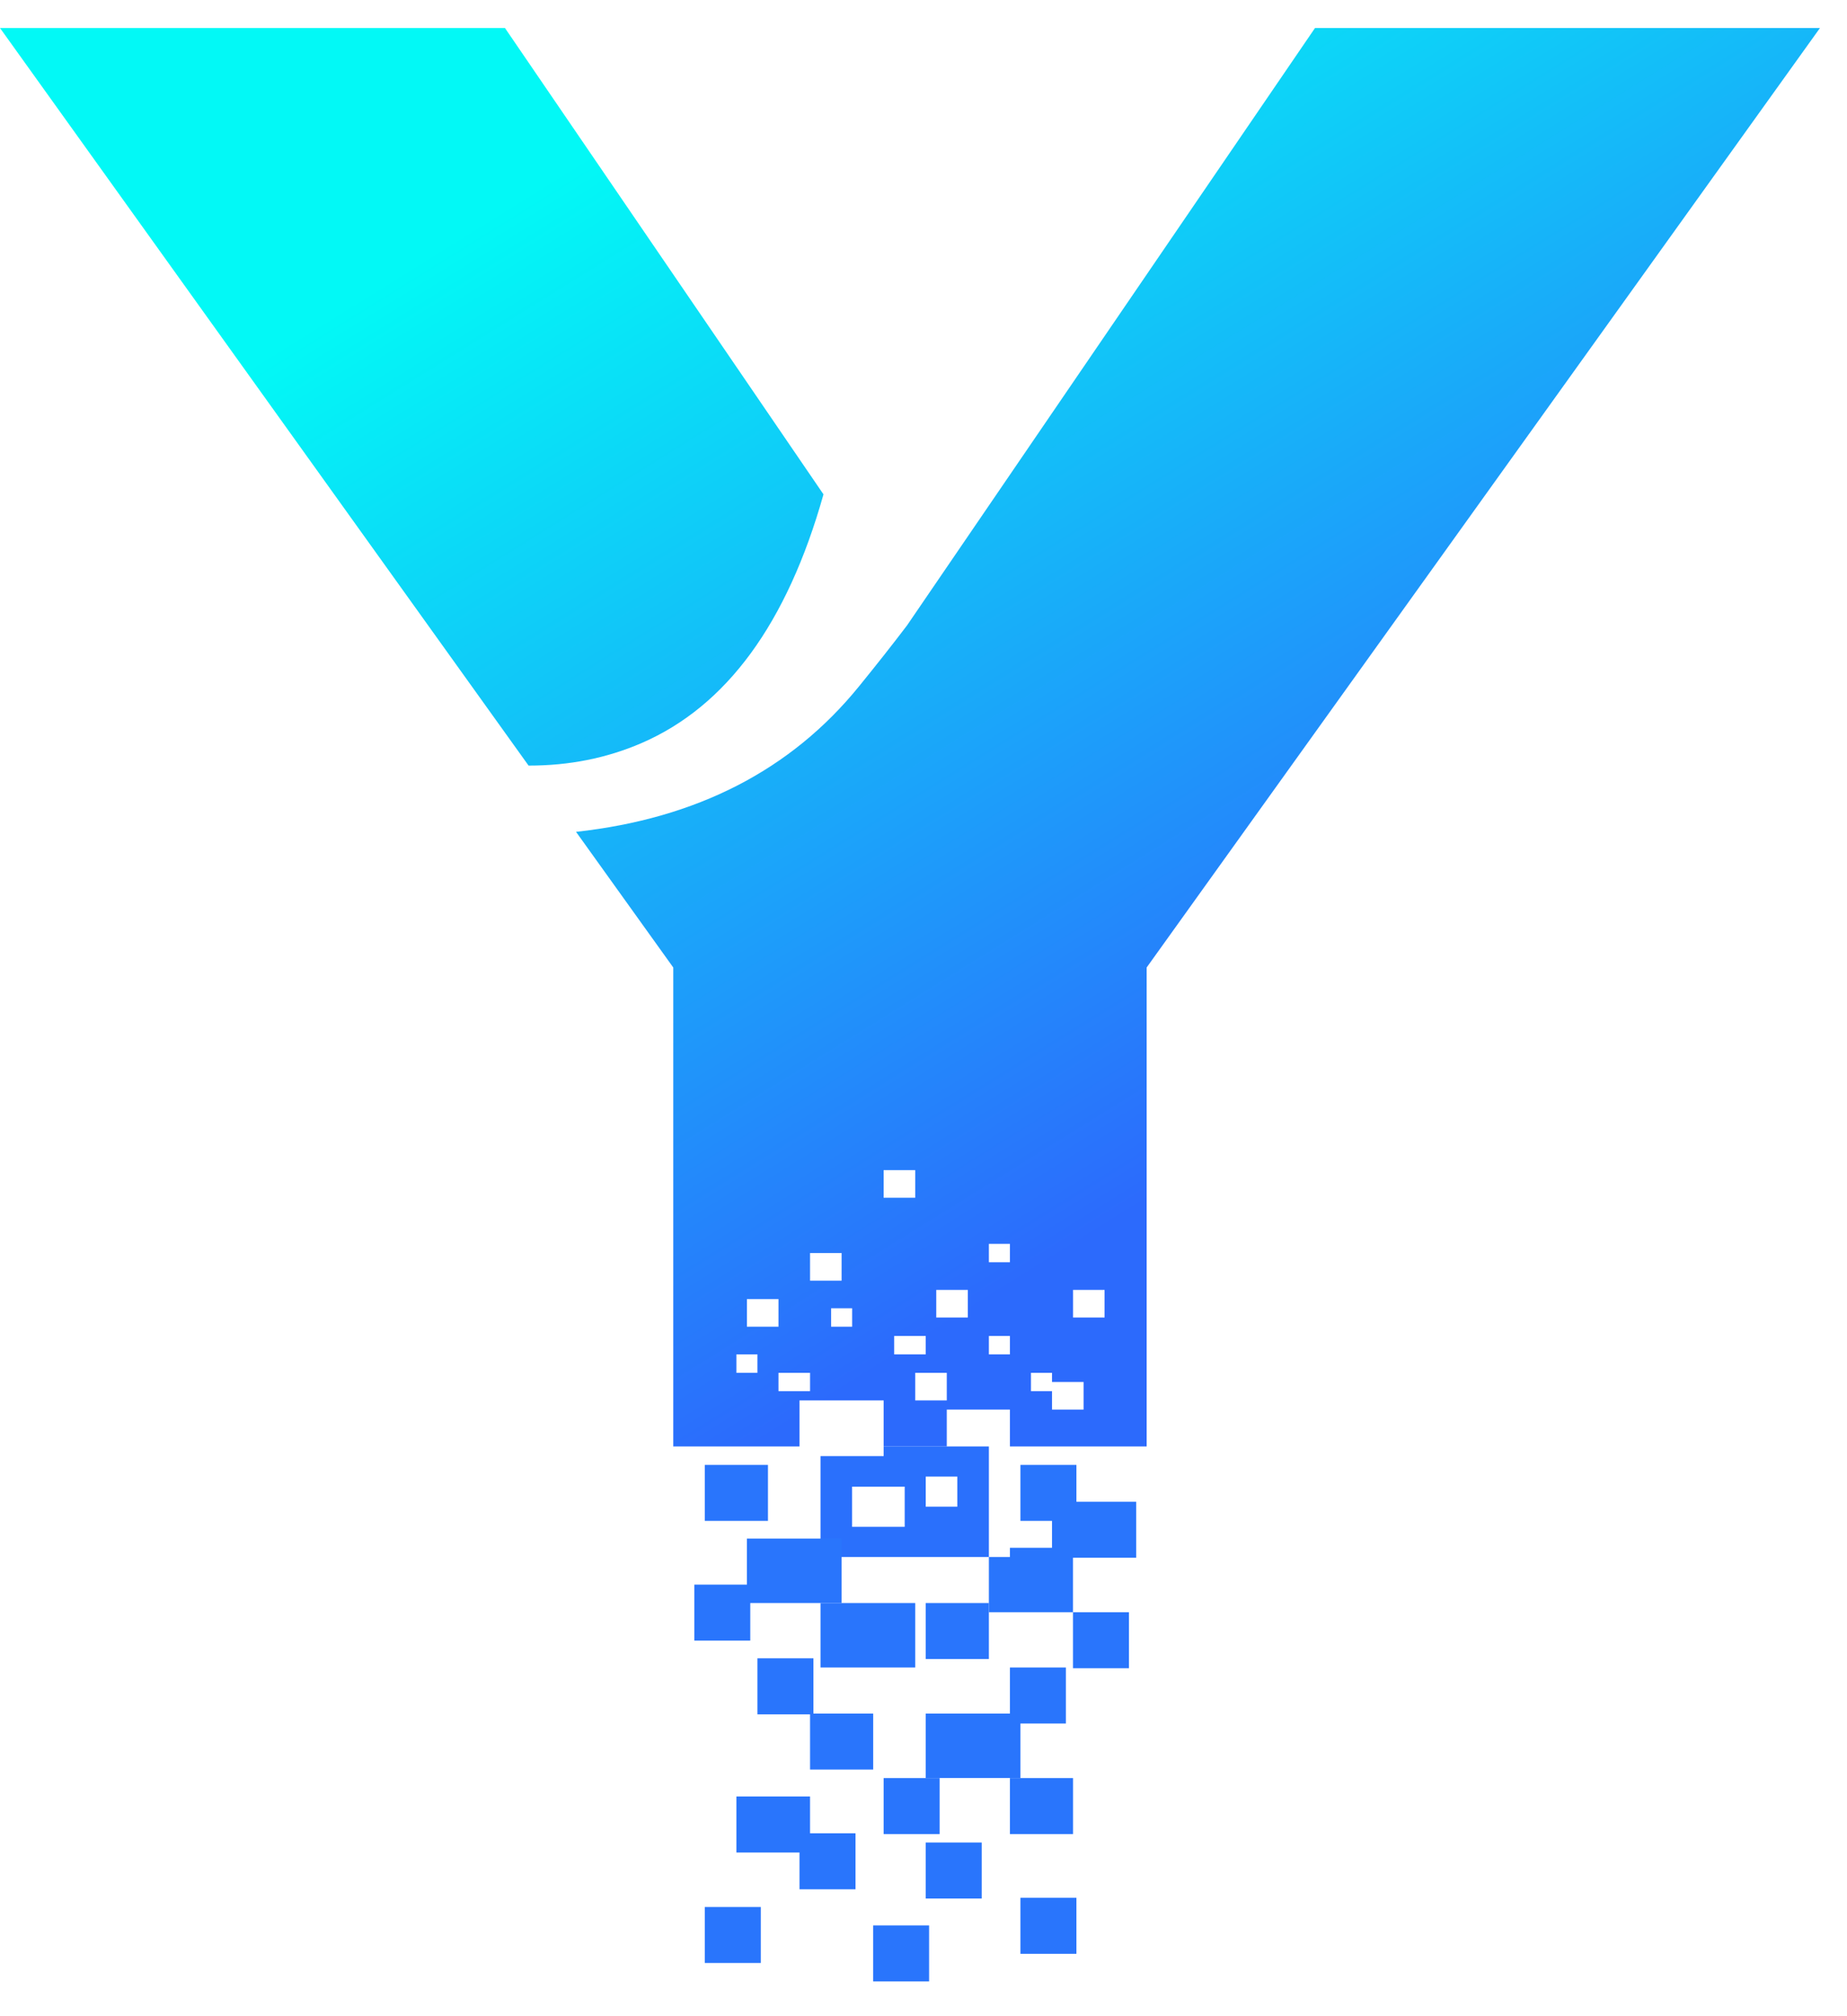 <?xml version="1.0" encoding="UTF-8"?>
<svg width="33px" height="36px" viewBox="0 0 33 36" version="1.1" xmlns="http://www.w3.org/2000/svg" xmlns:xlink="http://www.w3.org/1999/xlink">
    <!-- Generator: Sketch 63 (92445) - https://sketch.com -->
    <title>编组 42备份 2</title>
    <desc>Created with Sketch.</desc>
    <defs>
        <linearGradient x1="18.631%" y1="19.666%" x2="66.109%" y2="80.334%" id="linearGradient-1">
            <stop stop-color="#02F9F6" offset="0%"></stop>
            <stop stop-color="#2C6AFC" offset="100%"></stop>
        </linearGradient>
    </defs>
    <g id="确认稿" stroke="none" stroke-width="1" fill="none" fill-rule="evenodd">
        <g id="编组-42备份-2" transform="translate(0, 0.5)">
            <path d="M32.517,0 L20.487,16.775 L20.487,25.327 L18.044,25.327 L18.044,24.669 L16.916,24.669 L16.916,25.327 L15.788,25.327 L15.788,24.505 L14.285,24.505 L14.285,25.327 L12.029,25.327 L12.029,16.775 L10.292,14.353 C12.449,14.116 14.133,13.25 15.347,11.756 C15.666,11.364 15.952,11.001 16.205,10.668 L23.495,0 L32.517,0 Z M18.796,24.012 L18.42,24.012 L18.42,24.34 L18.796,24.34 L18.796,24.669 L19.36,24.669 L19.36,24.176 L18.796,24.176 L18.796,24.012 Z M16.916,24.012 L16.352,24.012 L16.352,24.505 L16.916,24.505 L16.916,24.012 Z M14.473,24.012 L13.909,24.012 L13.909,24.34 L14.473,24.34 L14.473,24.012 Z M13.533,23.683 L13.157,23.683 L13.157,24.012 L13.533,24.012 L13.533,23.683 Z M16.54,23.354 L15.976,23.354 L15.976,23.683 L16.54,23.683 L16.54,23.354 Z M18.044,23.354 L17.668,23.354 L17.668,23.683 L18.044,23.683 L18.044,23.354 Z M13.909,22.696 L13.345,22.696 L13.345,23.189 L13.909,23.189 L13.909,22.696 Z M15.225,22.86 L14.849,22.86 L14.849,23.189 L15.225,23.189 L15.225,22.86 Z M17.292,22.531 L16.728,22.531 L16.728,23.025 L17.292,23.025 L17.292,22.531 Z M19.735,22.531 L19.172,22.531 L19.172,23.025 L19.735,23.025 L19.735,22.531 Z M15.037,21.873 L14.473,21.873 L14.473,22.367 L15.037,22.367 L15.037,21.873 Z M18.044,21.709 L17.668,21.709 L17.668,22.038 L18.044,22.038 L18.044,21.709 Z M16.352,20.393 L15.788,20.393 L15.788,20.887 L16.352,20.887 L16.352,20.393 Z M9.022,0 L14.713,8.327 C14.064,10.632 12.98,12.112 11.46,12.769 C10.839,13.037 10.167,13.171 9.444,13.17 L0,0 L9.022,0 Z" id="形状结合" fill="url(#linearGradient-1)"></path>
            <g id="编组-63" transform="translate(12.405, 25.327)">
                <path d="M5.263,0 L5.263,1.974 L2.255,1.974 L2.255,0.172 L3.383,0.172 L3.383,0 L5.263,0 Z M3.759,0.718 L2.819,0.718 L2.819,1.435 L3.759,1.435 L3.759,0.718 Z M4.699,0.538 L4.135,0.538 L4.135,1.076 L4.699,1.076 L4.699,0.538 Z" id="形状结合" fill="#2A70FC"></path>
                <rect id="矩形备份-244" fill="#2975FC" x="5.827" y="0.329" width="1" height="1"></rect>
                <rect id="矩形备份-248" fill="#2975FC" x="6.766" y="2.96" width="1" height="1"></rect>
                <rect id="矩形备份-249" fill="#2975FC" x="4.135" y="2.796" width="1.128" height="1"></rect>
                <rect id="矩形备份-250" fill="#2975FC" x="5.639" y="3.947" width="1" height="1"></rect>
                <rect id="矩形备份-251" fill="#2975FC" x="4.135" y="4.769" width="1.692" height="1.151"></rect>
                <rect id="矩形备份-253" fill="#2975FC" x="5.639" y="5.921" width="1.128" height="1"></rect>
                <rect id="矩形备份-254" fill="#2975FC" x="3.383" y="5.921" width="1" height="1"></rect>
                <rect id="矩形备份-255" fill="#2975FC" x="0.752" y="6.25" width="1.316" height="1"></rect>
                <rect id="矩形备份-256" fill="#2975FC" x="1.88" y="6.907" width="1" height="1"></rect>
                <rect id="矩形备份-257" fill="#2975FC" x="0.188" y="8.223" width="1" height="1"></rect>
                <rect id="矩形备份-258" fill="#2975FC" x="3.195" y="8.552" width="1" height="1"></rect>
                <rect id="矩形备份-259" fill="#2975FC" x="4.135" y="7.072" width="1" height="1"></rect>
                <rect id="矩形备份-260" fill="#2975FC" x="5.827" y="8.059" width="1" height="1"></rect>
                <rect id="矩形备份-261" fill="#2975FC" x="2.068" y="4.769" width="1.128" height="1"></rect>
                <rect id="矩形备份-262" fill="#2975FC" x="0.188" y="0.329" width="1.128" height="1"></rect>
                <rect id="矩形备份-263" fill="#2975FC" x="0.94" y="1.645" width="1.692" height="1.151"></rect>
                <rect id="矩形备份-264" fill="#2975FC" x="0" y="2.467" width="1" height="1"></rect>
                <rect id="矩形备份-265" fill="#2975FC" x="1.128" y="3.783" width="1" height="1"></rect>
                <rect id="矩形备份-252" fill="#2975FC" x="2.255" y="2.796" width="1.692" height="1.151"></rect>
                <rect id="矩形备份-246" fill="#2975FC" x="6.391" y="0.987" width="1.504" height="1"></rect>
                <polygon id="矩形备份-247" fill="#2975FC" points="5.263 1.974 5.639 1.974 5.639 1.809 6.766 1.809 6.766 2.96 5.263 2.96"></polygon>
            </g>
        </g>
    </g>
</svg>